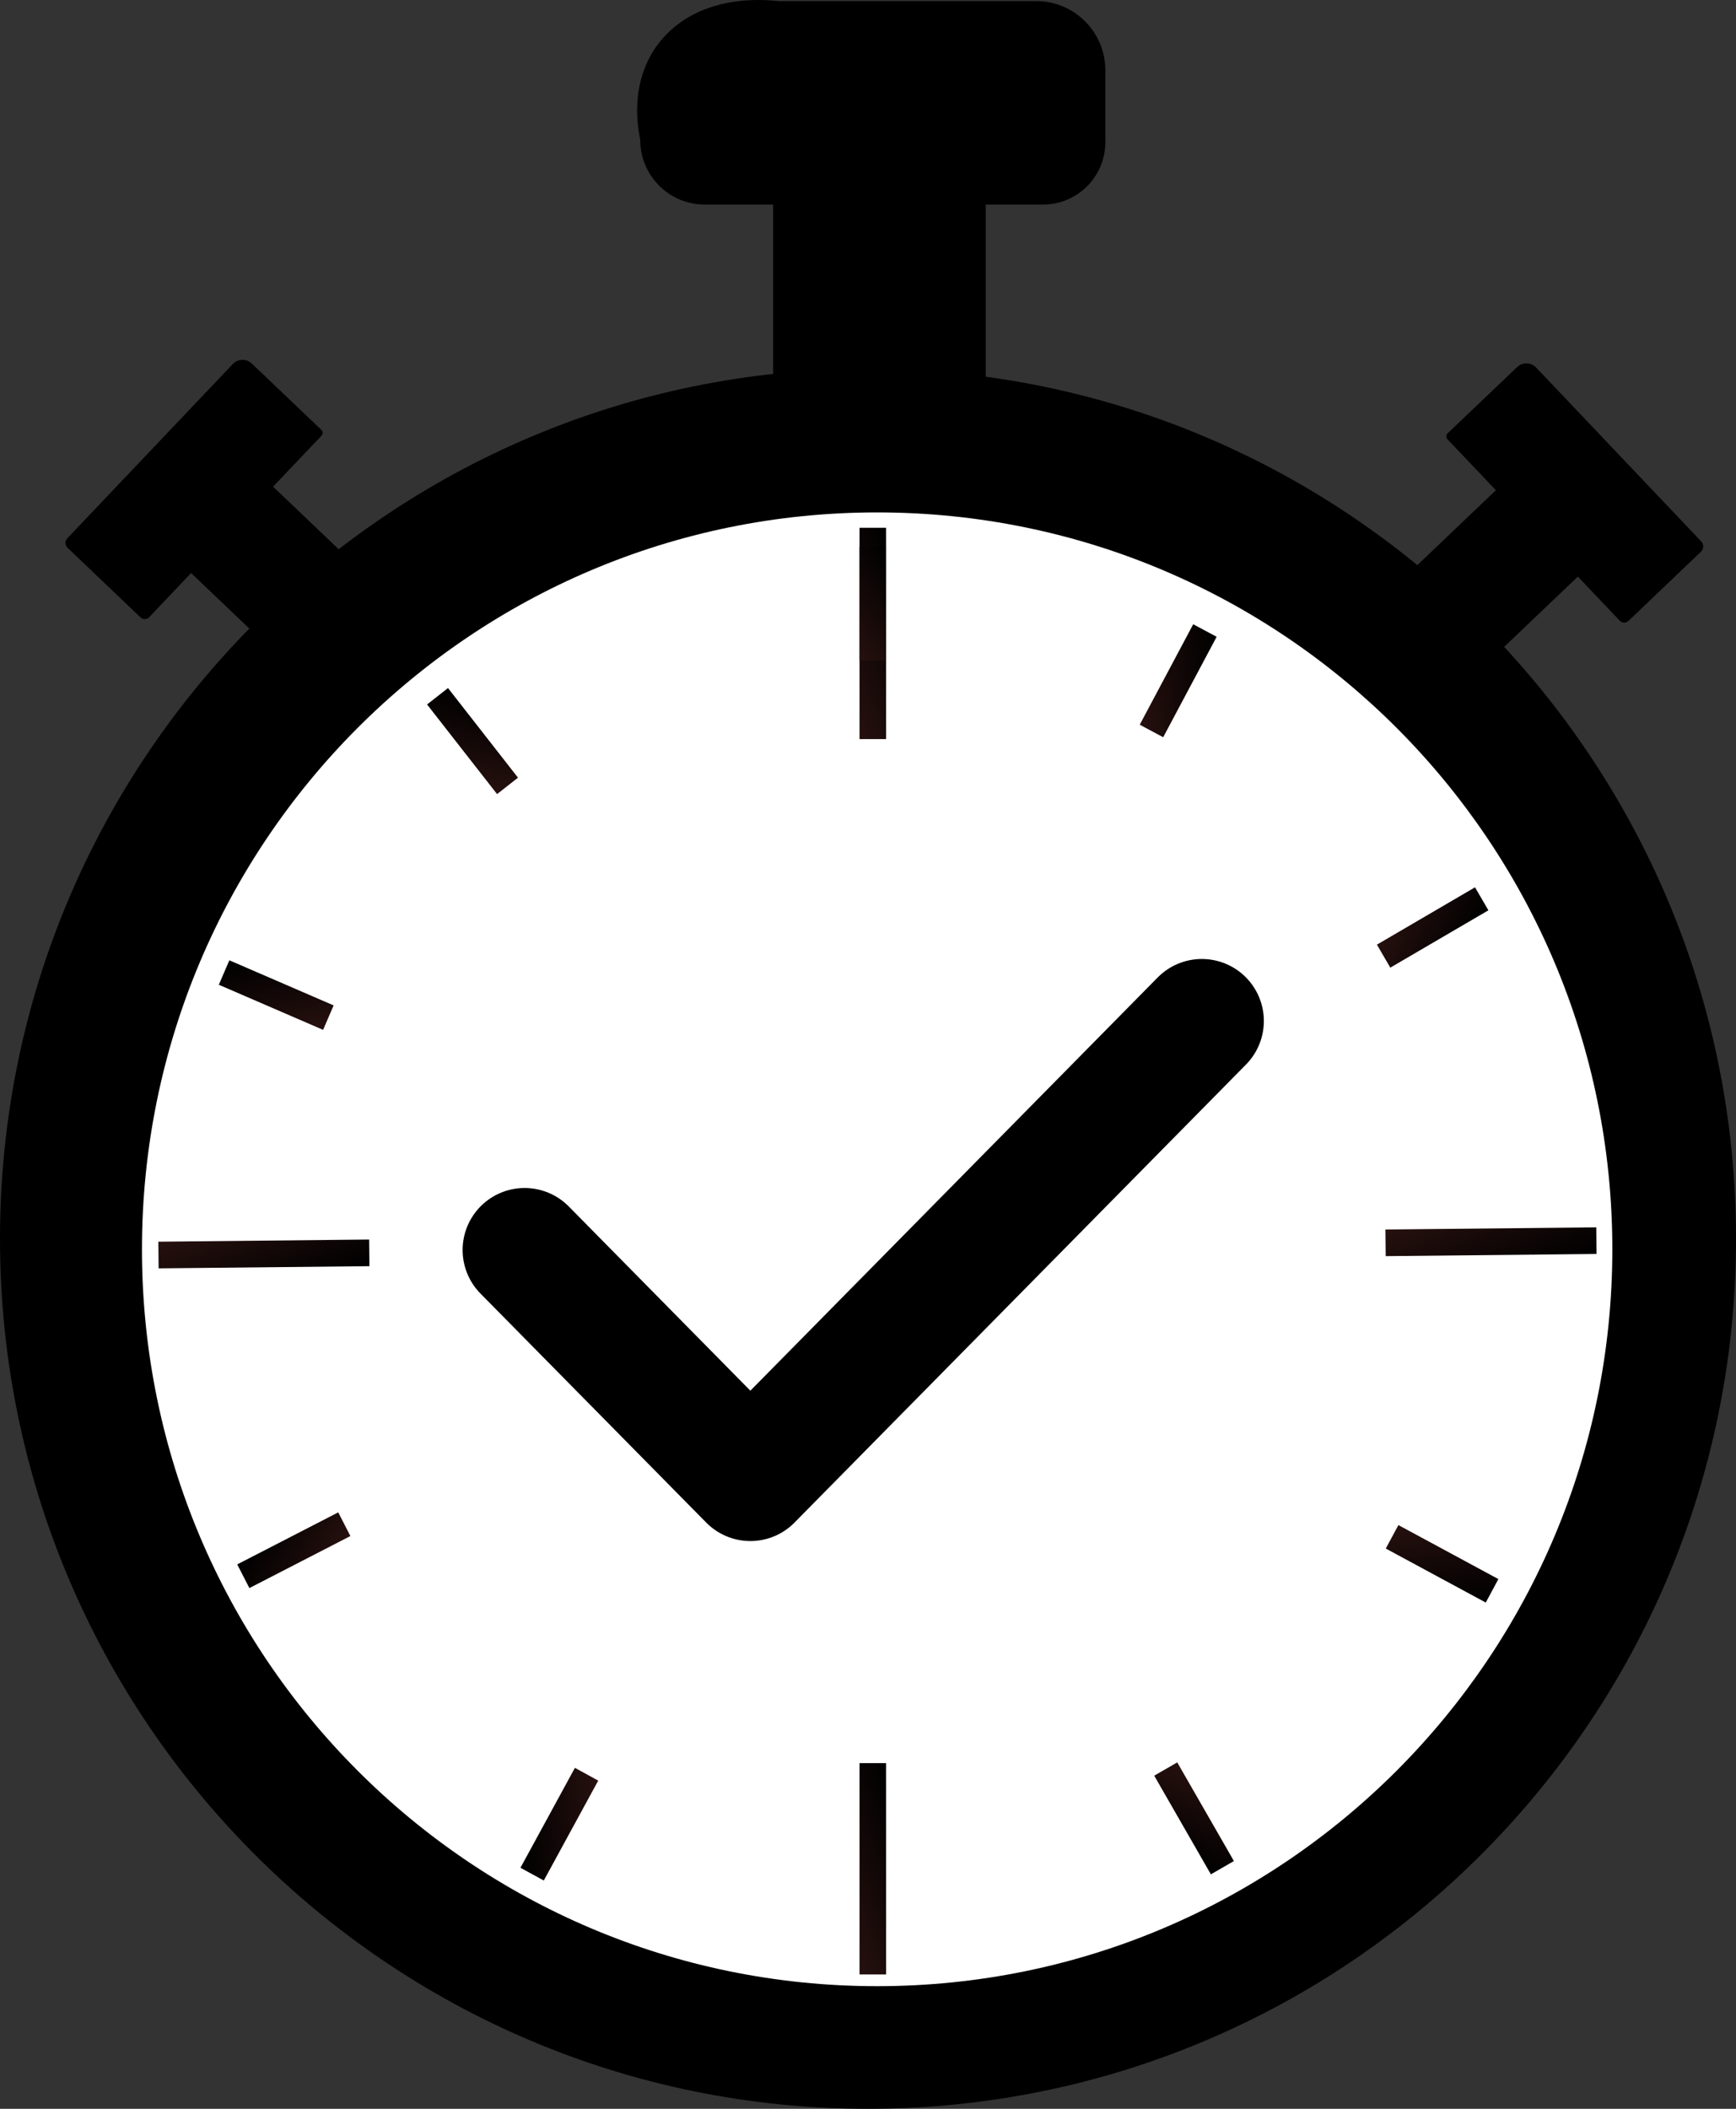 <svg width="182" height="221" viewBox="0 0 182 221" fill="none" xmlns="http://www.w3.org/2000/svg">
<rect x="0" y="0" width="182" height="221" fill="#333333" stroke="none"/>
<g clip-path="url(#clip0_126_1591)">
<path d="M103.346 13.739H81.055V43.103H103.346V13.739Z" fill="black"/>
<path d="M109.353 21.438H73.874C70.145 21.438 67.123 18.41 67.123 14.674C65.287 5.773 71.307 -0.972 81.653 0.116H108.641C112.641 0.116 115.884 3.365 115.884 7.373V14.895C115.884 18.509 112.96 21.438 109.353 21.438Z" fill="black"/>
<path d="M168.533 57.458L159.938 48.408L148.062 59.73L156.658 68.781L168.533 57.458Z" fill="black"/>
<path d="M161.055 38.527L178.354 56.74C178.645 57.046 178.631 57.53 178.327 57.82L170.718 65.075C170.463 65.318 170.059 65.308 169.815 65.052L151.743 46.025C151.582 45.855 151.588 45.586 151.758 45.423L159.047 38.474C159.615 37.933 160.513 37.956 161.052 38.523L161.055 38.527Z" fill="black"/>
<path d="M28.797 68.407L37.393 59.357L25.517 48.035L16.921 57.085L28.797 68.407Z" fill="black"/>
<path d="M33.709 45.655L15.637 64.683C15.394 64.939 14.99 64.949 14.734 64.705L7.086 57.413C6.803 57.143 6.792 56.694 7.061 56.41L24.401 38.154C24.941 37.586 25.84 37.565 26.405 38.105L33.695 45.054C33.864 45.215 33.872 45.485 33.709 45.655Z" fill="black"/>
<path d="M91.001 221C141.26 221 182.002 180.179 182.002 129.824C182.002 79.469 141.26 38.648 91.001 38.648C40.743 38.648 0 79.469 0 129.824C0 180.179 40.743 221 91.001 221Z" fill="black"/>
<path d="M91.959 208.149C134.527 208.149 169.035 173.574 169.035 130.925C169.035 88.275 134.527 53.7 91.959 53.7C49.391 53.7 14.883 88.275 14.883 130.925C14.883 173.574 49.391 208.149 91.959 208.149Z" fill="white"/>
<path d="M92.897 55.31H90.111V77.456H92.897V55.31Z" fill="url(#paint0_linear_126_1591)"/>
<path d="M92.897 184.774H90.111V206.92H92.897V184.774Z" fill="url(#paint1_linear_126_1591)"/>
<path d="M167.378 131.414L167.35 128.624L145.248 128.852L145.277 131.642L167.378 131.414Z" fill="url(#paint2_linear_126_1591)"/>
<path d="M38.73 132.695L38.701 129.902L16.6 130.13L16.628 132.923L38.73 132.695Z" fill="url(#paint3_linear_126_1591)"/>
<path d="M92.897 57.293H90.111V69.222H92.897V57.293Z" fill="url(#paint4_linear_126_1591)"/>
<path d="M127.551 66.736L125.094 65.423L119.489 75.948L121.947 77.261L127.551 66.736Z" fill="url(#paint5_linear_126_1591)"/>
<path d="M156.042 95.399L154.639 92.989L144.354 98.998L145.757 101.409L156.042 95.399Z" fill="url(#paint6_linear_126_1591)"/>
<path d="M155.766 167.945L157.088 165.486L146.607 159.827L145.284 162.286L155.766 167.945Z" fill="url(#paint7_linear_126_1591)"/>
<path d="M126.947 196.428L129.361 195.035L123.421 184.697L121.007 186.089L126.947 196.428Z" fill="url(#paint8_linear_126_1591)"/>
<path d="M54.565 195.739L57.01 197.077L62.717 186.607L60.272 185.269L54.565 195.739Z" fill="url(#paint9_linear_126_1591)"/>
<path d="M24.871 163.947L26.145 166.429L36.734 160.976L35.461 158.494L24.871 163.947Z" fill="url(#paint10_linear_126_1591)"/>
<path d="M24.045 100.639L22.941 103.201L33.873 107.928L34.977 105.365L24.045 100.639Z" fill="url(#paint11_linear_126_1591)"/>
<path d="M46.967 72.107L44.773 73.827L52.112 83.221L54.305 81.501L46.967 72.107Z" fill="url(#paint12_linear_126_1591)"/>
<path d="M91.796 215.932C76.695 215.932 61.869 211.906 48.918 204.287C48.786 204.209 48.742 204.039 48.82 203.904C48.897 203.771 49.068 203.727 49.202 203.805C62.066 211.373 76.796 215.372 91.798 215.372C99.97 215.372 108.049 214.202 115.808 211.895C115.955 211.851 116.111 211.935 116.155 212.083C116.199 212.23 116.115 212.386 115.968 212.43C108.158 214.751 100.026 215.93 91.8 215.93L91.796 215.932Z" fill="black"/>
<path d="M171.694 158.965C171.664 158.965 171.633 158.961 171.603 158.95C171.459 158.9 171.381 158.742 171.431 158.595C174.496 149.73 176.048 140.431 176.048 130.96C176.048 112.303 170.097 94.621 158.836 79.823C158.743 79.701 158.767 79.525 158.888 79.432C159.01 79.339 159.185 79.362 159.279 79.485C164.791 86.727 169.076 94.748 172.019 103.322C175.063 112.193 176.607 121.491 176.607 130.958C176.607 140.425 175.042 149.85 171.958 158.773C171.919 158.889 171.811 158.961 171.696 158.961L171.694 158.965Z" fill="black"/>
<path d="M10.476 154.436C10.354 154.436 10.242 154.356 10.207 154.234C8.07 146.699 6.986 138.87 6.986 130.96C6.986 121.45 8.543 112.111 11.614 103.206C14.582 94.596 18.905 86.55 24.461 79.293C29.959 72.112 36.525 65.88 43.978 60.774C51.543 55.593 59.83 51.699 68.614 49.203C68.763 49.161 68.917 49.247 68.959 49.394C69.001 49.544 68.915 49.697 68.768 49.739C32.721 59.979 7.545 93.377 7.545 130.96C7.545 138.817 8.621 146.596 10.744 154.08C10.786 154.228 10.7 154.383 10.553 154.425C10.528 154.432 10.503 154.436 10.478 154.436H10.476Z" fill="black"/>
<path d="M69.91 17.5C69.777 17.5 69.66 17.406 69.636 17.269C68.527 10.984 68.927 7.308 70.966 4.971C74.531 0.895 83.064 1.259 98.554 1.922L99.442 1.96C99.596 1.966 99.715 2.096 99.709 2.25C99.703 2.404 99.573 2.521 99.419 2.517L98.531 2.479C83.213 1.825 74.775 1.463 71.386 5.34C69.494 7.503 69.124 11.153 70.187 17.172C70.214 17.324 70.113 17.469 69.96 17.496C69.943 17.498 69.926 17.5 69.912 17.5H69.91Z" fill="black"/>
</g>
<path d="M55 131L78.667 155L126 107" stroke="black" stroke-width="13" stroke-linecap="round" stroke-linejoin="round"/>
<defs>
<linearGradient id="paint0_linear_126_1591" x1="95.105" y1="61.742" x2="31.027" y2="85.941" gradientUnits="userSpaceOnUse">
<stop/>
<stop offset="1" stop-color="#FE7062"/>
</linearGradient>
<linearGradient id="paint1_linear_126_1591" x1="95.105" y1="191.205" x2="31.027" y2="215.405" gradientUnits="userSpaceOnUse">
<stop/>
<stop offset="1" stop-color="#FE7062"/>
</linearGradient>
<linearGradient id="paint2_linear_126_1591" x1="160.983" y1="133.692" x2="136.007" y2="69.808" gradientUnits="userSpaceOnUse">
<stop/>
<stop offset="1" stop-color="#FE7062"/>
</linearGradient>
<linearGradient id="paint3_linear_126_1591" x1="32.334" y1="134.975" x2="7.326" y2="71.055" gradientUnits="userSpaceOnUse">
<stop/>
<stop offset="1" stop-color="#FE7062"/>
</linearGradient>
<linearGradient id="paint4_linear_126_1591" x1="95.105" y1="60.758" x2="46.016" y2="95.173" gradientUnits="userSpaceOnUse">
<stop/>
<stop offset="1" stop-color="#FE7062"/>
</linearGradient>
<linearGradient id="paint5_linear_126_1591" x1="127.872" y1="70.834" x2="68.403" y2="78.127" gradientUnits="userSpaceOnUse">
<stop/>
<stop offset="1" stop-color="#FE7062"/>
</linearGradient>
<linearGradient id="paint6_linear_126_1591" x1="154.167" y1="99.055" x2="99.684" y2="74.085" gradientUnits="userSpaceOnUse">
<stop/>
<stop offset="1" stop-color="#FE7062"/>
</linearGradient>
<linearGradient id="paint7_linear_126_1591" x1="151.674" y1="168.25" x2="144.564" y2="108.616" gradientUnits="userSpaceOnUse">
<stop/>
<stop offset="1" stop-color="#FE7062"/>
</linearGradient>
<linearGradient id="paint8_linear_126_1591" x1="123.309" y1="194.529" x2="148.695" y2="140.156" gradientUnits="userSpaceOnUse">
<stop/>
<stop offset="1" stop-color="#FE7062"/>
</linearGradient>
<linearGradient id="paint9_linear_126_1591" x1="54.285" y1="191.638" x2="113.822" y2="184.926" gradientUnits="userSpaceOnUse">
<stop/>
<stop offset="1" stop-color="#FE7062"/>
</linearGradient>
<linearGradient id="paint10_linear_126_1591" x1="26.937" y1="160.396" x2="80.021" y2="188.229" gradientUnits="userSpaceOnUse">
<stop/>
<stop offset="1" stop-color="#FE7062"/>
</linearGradient>
<linearGradient id="paint11_linear_126_1591" x1="28.094" y1="99.981" x2="40.335" y2="158.742" gradientUnits="userSpaceOnUse">
<stop/>
<stop offset="1" stop-color="#FE7062"/>
</linearGradient>
<linearGradient id="paint12_linear_126_1591" x1="50.837" y1="73.472" x2="33.394" y2="130.899" gradientUnits="userSpaceOnUse">
<stop/>
<stop offset="1" stop-color="#FE7062"/>
</linearGradient>
<clipPath id="clip0_126_1591">
<rect width="182" height="221" fill="white"/>
</clipPath>
</defs>
</svg>
